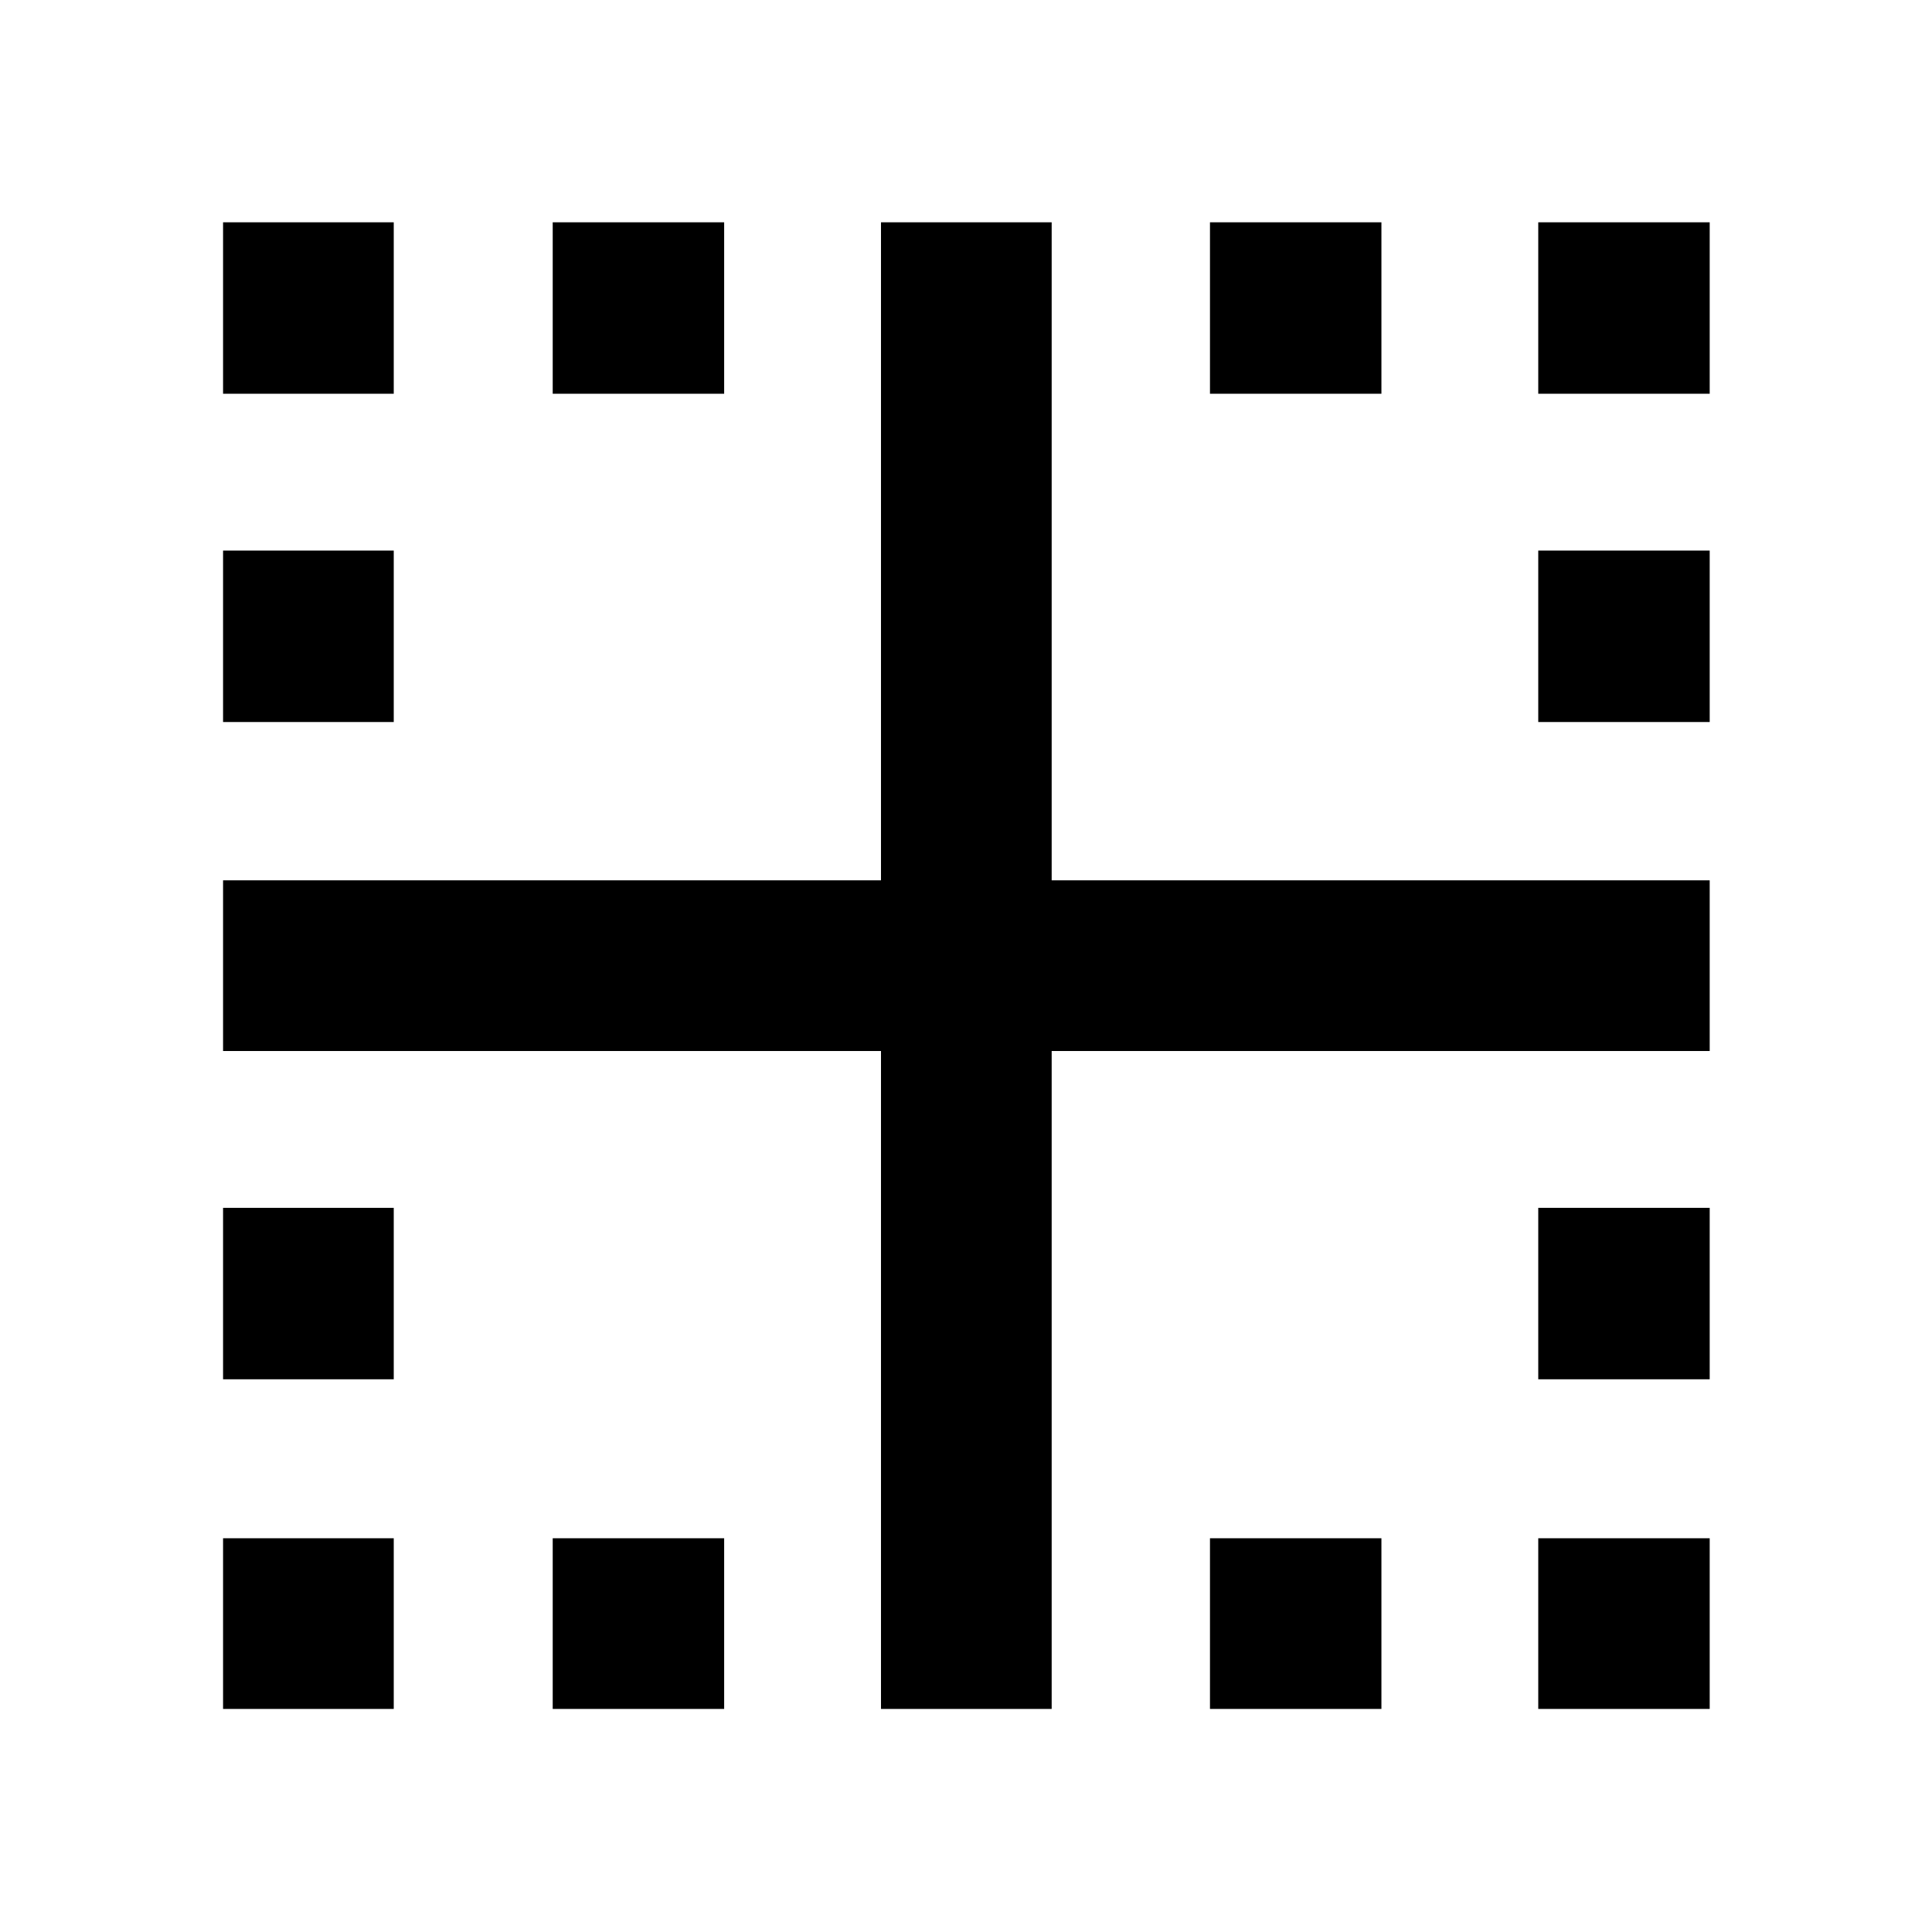 <svg xmlns="http://www.w3.org/2000/svg" height="40" viewBox="0 -960 960 960" width="40"><path d="M110.84-110.84v-84.81h84.81v84.81h-84.81Zm0-163.8v-85.19h84.81v85.19h-84.81Zm0-326.59v-85.19h84.81v85.19h-84.81Zm0-163.12v-85.19h84.81v85.19h-84.81Zm163.8 653.51v-84.81h85.19v84.81h-85.19Zm0-653.51v-85.19h85.19v85.19h-85.19Zm326.59 653.51v-84.81h85.19v84.81h-85.19Zm163.12 0v-84.81h85.19v84.81h-85.19Zm0-163.8v-85.19h85.19v85.19h-85.19Zm0-326.59v-85.19h85.19v85.19h-85.19Zm0-163.12v-85.19h85.19v85.19h-85.19Zm-163.12 0v-85.19h85.19v85.19h-85.19ZM437.76-110.84v-326.92H110.84v-84.81h326.92v-326.97h84.81v326.97h326.97v84.81H522.57v326.92h-84.81Z"/></svg>